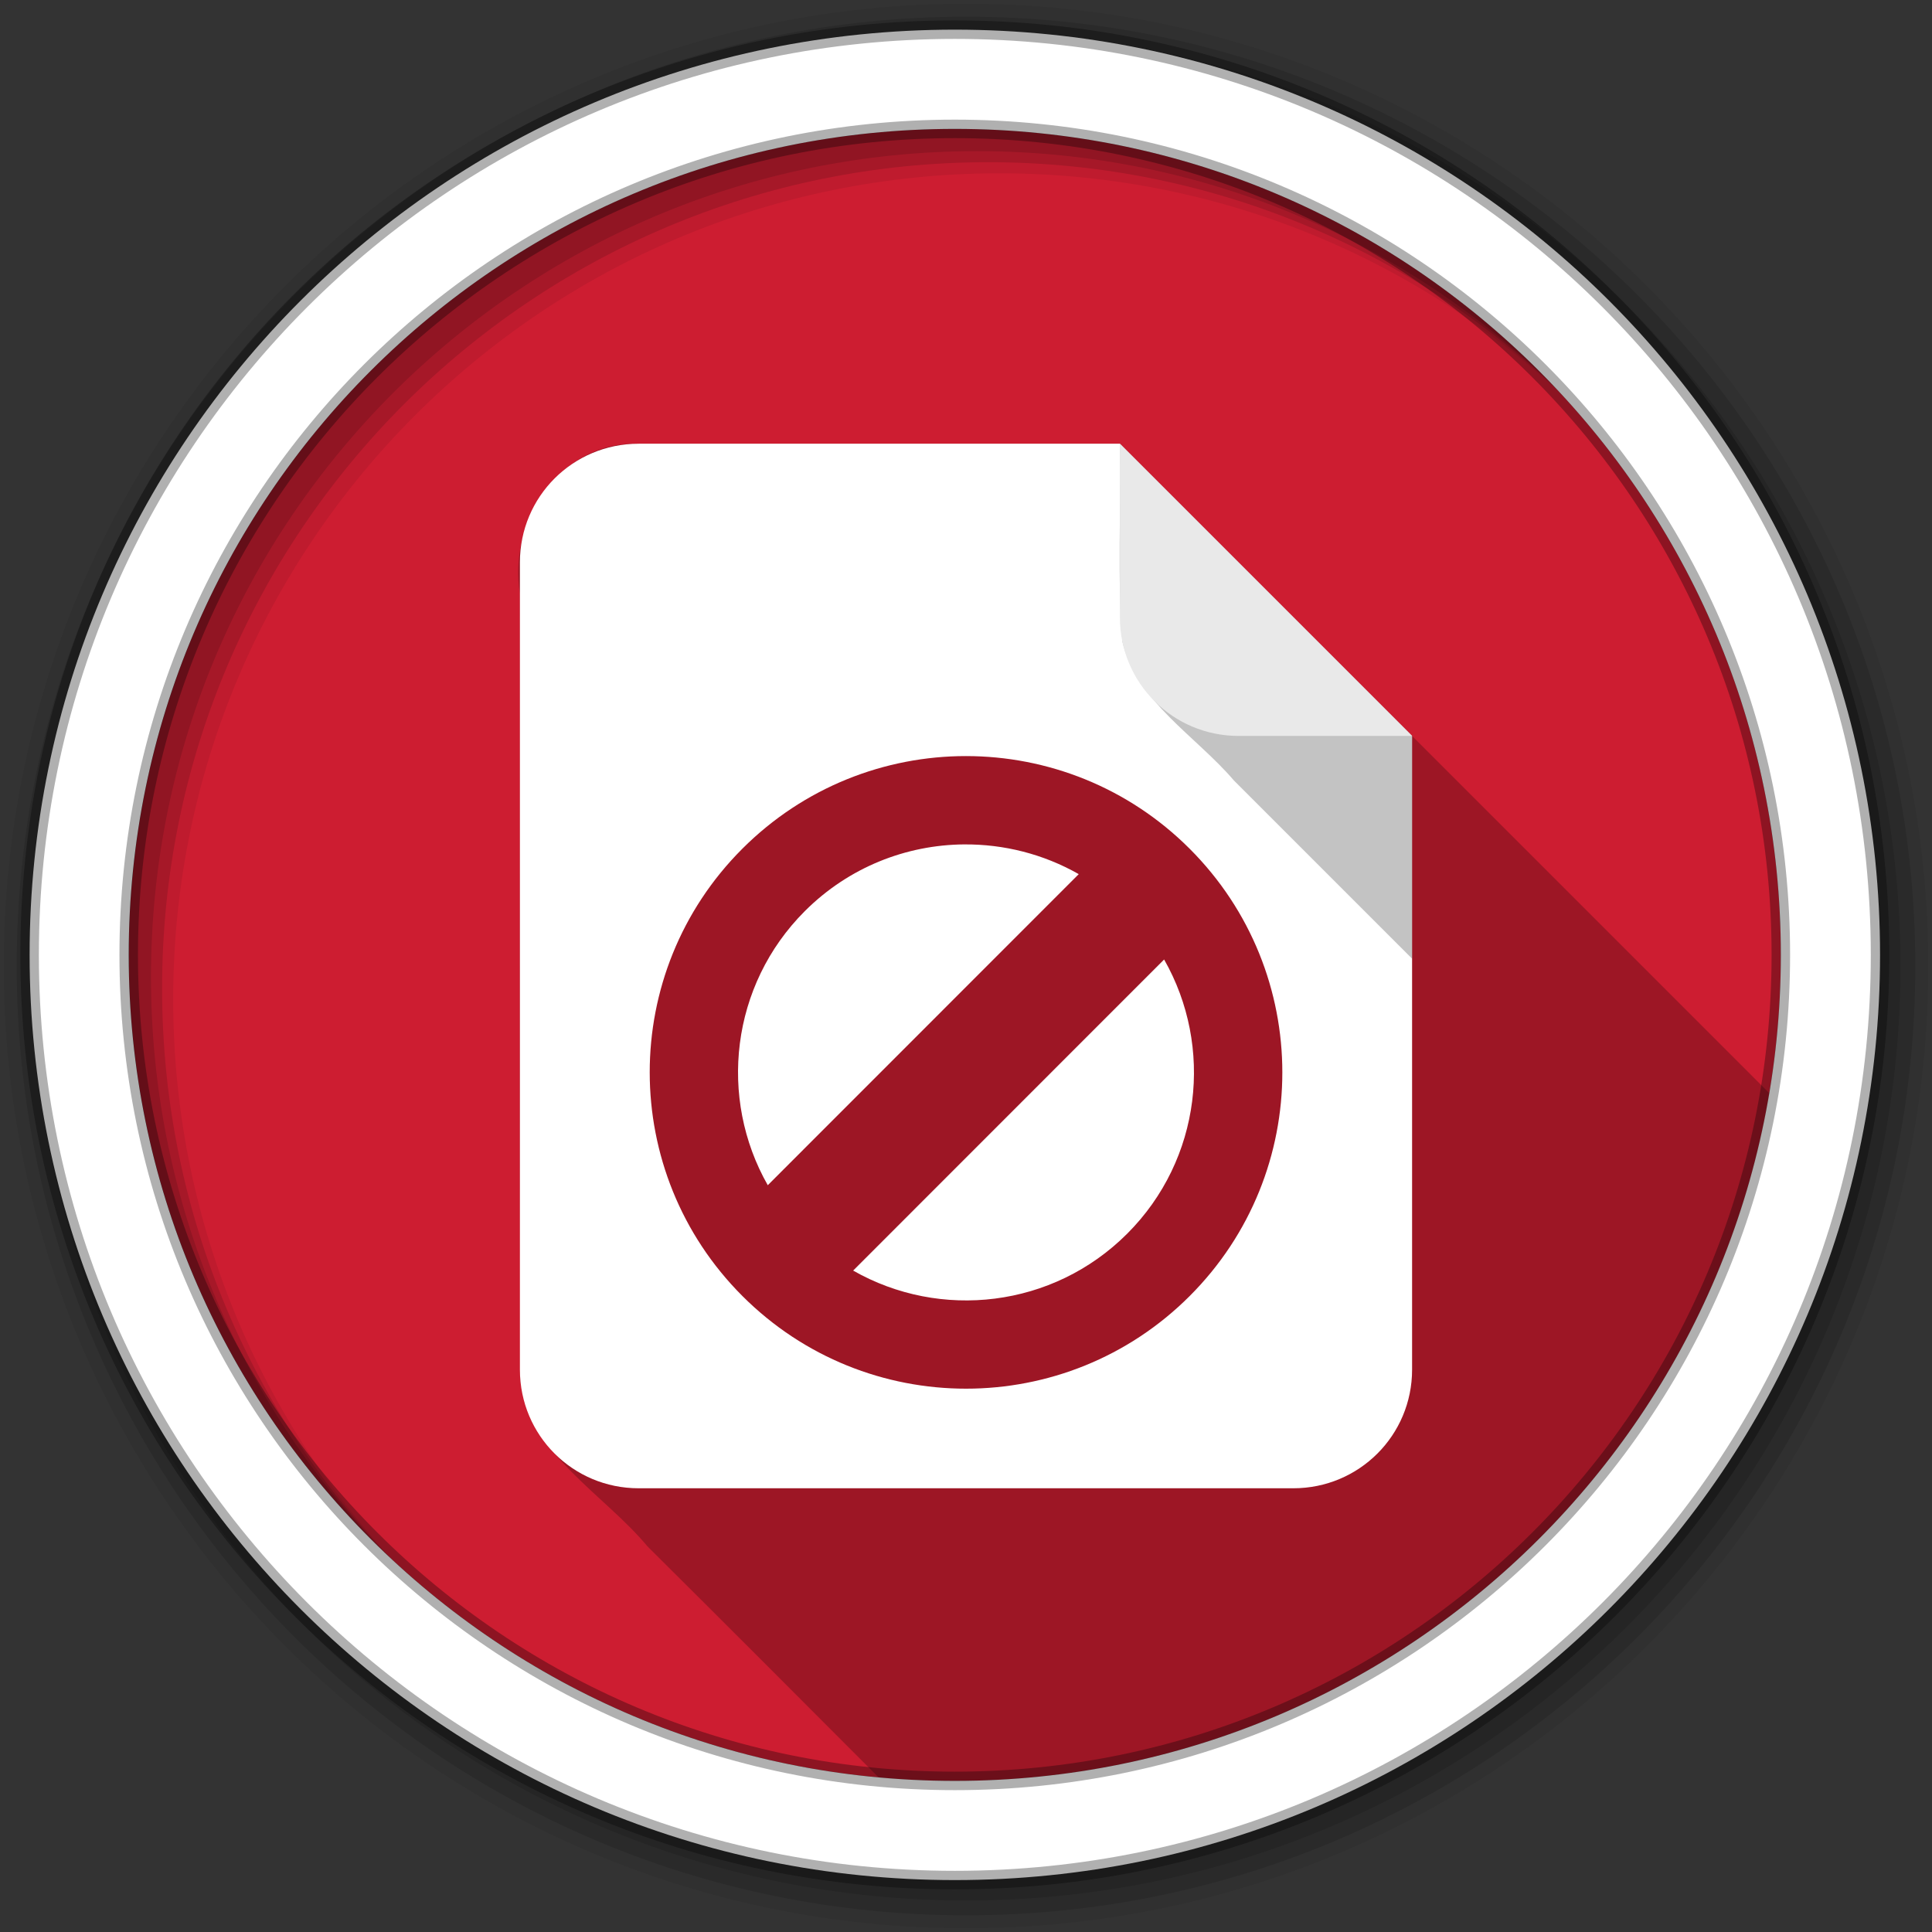 <svg xmlns="http://www.w3.org/2000/svg" id="svg2" width="100%" height="100%" version="1.1" viewBox="0 0 512 512"><rect x="0" y="0" width="512" height="512" fill="#333333" stroke="none"/><path id="path4" fill="#cd1d31" fill-rule="evenodd" d="m471.95 253.05c0 120.9-98.01 218.91-218.91 218.91s-218.91-98.01-218.91-218.91 98.01-218.91 218.91-218.91 218.91 98.01 218.91 218.91"/><path id="path6" fill-opacity=".235" d="m167.31 117.59c-19.72 0.593-32.629 21.04-29.531 39.688 0.115 69.67-0.216 139.37 0.188 209.03 2.876 19.398 21.941 29.481 33.625 43.5 20.469 20.345 40.864 40.783 61.25 61.22 6.65 0.608 13.379 0.938 20.19 0.938 108.42 0 198.41-78.83 215.84-182.28l-172.09-172.09h-127.53c-0.65-0.023-1.301-0.019-1.938 0m219.84 41.34 3.125 0.469-3.125-0.469m12.313 9.625 3 0.781-3-0.781m41.469 44.16 3.125 0.469-3.125-0.469m12.313 9.625 3 0.781-3-0.781"/><g id="g8" fill-rule="evenodd"><path id="path10" fill-opacity=".067" d="m256 1c-140.83 0-255 114.17-255 255s114.17 255 255 255 255-114.17 255-255-114.17-255-255-255m8.827 44.931c120.9 0 218.9 98 218.9 218.9s-98 218.9-218.9 218.9-218.93-98-218.93-218.9 98.03-218.9 218.93-218.9"/><g id="g12" fill-opacity=".129"><path id="path14" d="m256 4.43c-138.94 0-251.57 112.63-251.57 251.57s112.63 251.57 251.57 251.57 251.57-112.63 251.57-251.57-112.63-251.57-251.57-251.57m5.885 38.556c120.9 0 218.9 98 218.9 218.9s-98 218.9-218.9 218.9-218.93-98-218.93-218.9 98.03-218.9 218.93-218.9"/><path id="path16" d="m256 8.36c-136.77 0-247.64 110.87-247.64 247.64s110.87 247.64 247.64 247.64 247.64-110.87 247.64-247.64-110.87-247.64-247.64-247.64m2.942 31.691c120.9 0 218.9 98 218.9 218.9s-98 218.9-218.9 218.9-218.93-98-218.93-218.9 98.03-218.9 218.93-218.9"/></g><path id="path18" fill="#fff" stroke="#000" stroke-opacity=".31" stroke-width="4.904" d="m253.04 7.86c-135.42 0-245.19 109.78-245.19 245.19 0 135.42 109.78 245.19 245.19 245.19 135.42 0 245.19-109.78 245.19-245.19 0-135.42-109.78-245.19-245.19-245.19zm0 26.297c120.9 0 218.9 98 218.9 218.9s-98 218.9-218.9 218.9-218.93-98-218.93-218.9 98.03-218.9 218.93-218.9z"/></g><path id="path66" fill="#fff" d="m169.25 117.59c-17.422 0-31.469 14.02-31.469 31.438v213.94c0 17.422 14.05 31.438 31.469 31.438h173.5c17.422 0 31.469-14.02 31.469-31.438v-167.94l-77.44-77.44h-127.53m86.75 82.78c21.454 0.006 42.914 8.195 59.28 24.563 32.735 32.735 32.735 85.8 0 118.53-32.735 32.735-85.8 32.735-118.53 0-32.735-32.735-32.767-85.8-0.031-118.53 16.368-16.368 37.827-24.568 59.28-24.563m-0.469 23.406c-15.313 0.115-30.569 6.01-42.25 17.688-19.673 19.673-22.938 49.559-9.813 72.63l82.41-82.44c-9.371-5.332-19.867-7.954-30.344-7.875m52.969 30.5-82.41 82.44c23.07 13.155 52.937 9.906 72.63-9.781 19.688-19.688 22.937-49.588 9.781-72.66"/><path id="path68" fill-opacity=".235" d="m296.78 117.59c0.342 17.512-0.744 35.12 0.688 52.56 3.969 16 19.369 24.787 29.531 36.688 15.748 15.732 31.479 31.479 47.22 47.22v-59.03l-77.44-77.44"/><path id="path70" fill="#e9e9e9" d="m374.22 195.03-77.44-77.44v46c0 17.422 14.05 31.438 31.469 31.438h45.969"/></svg>